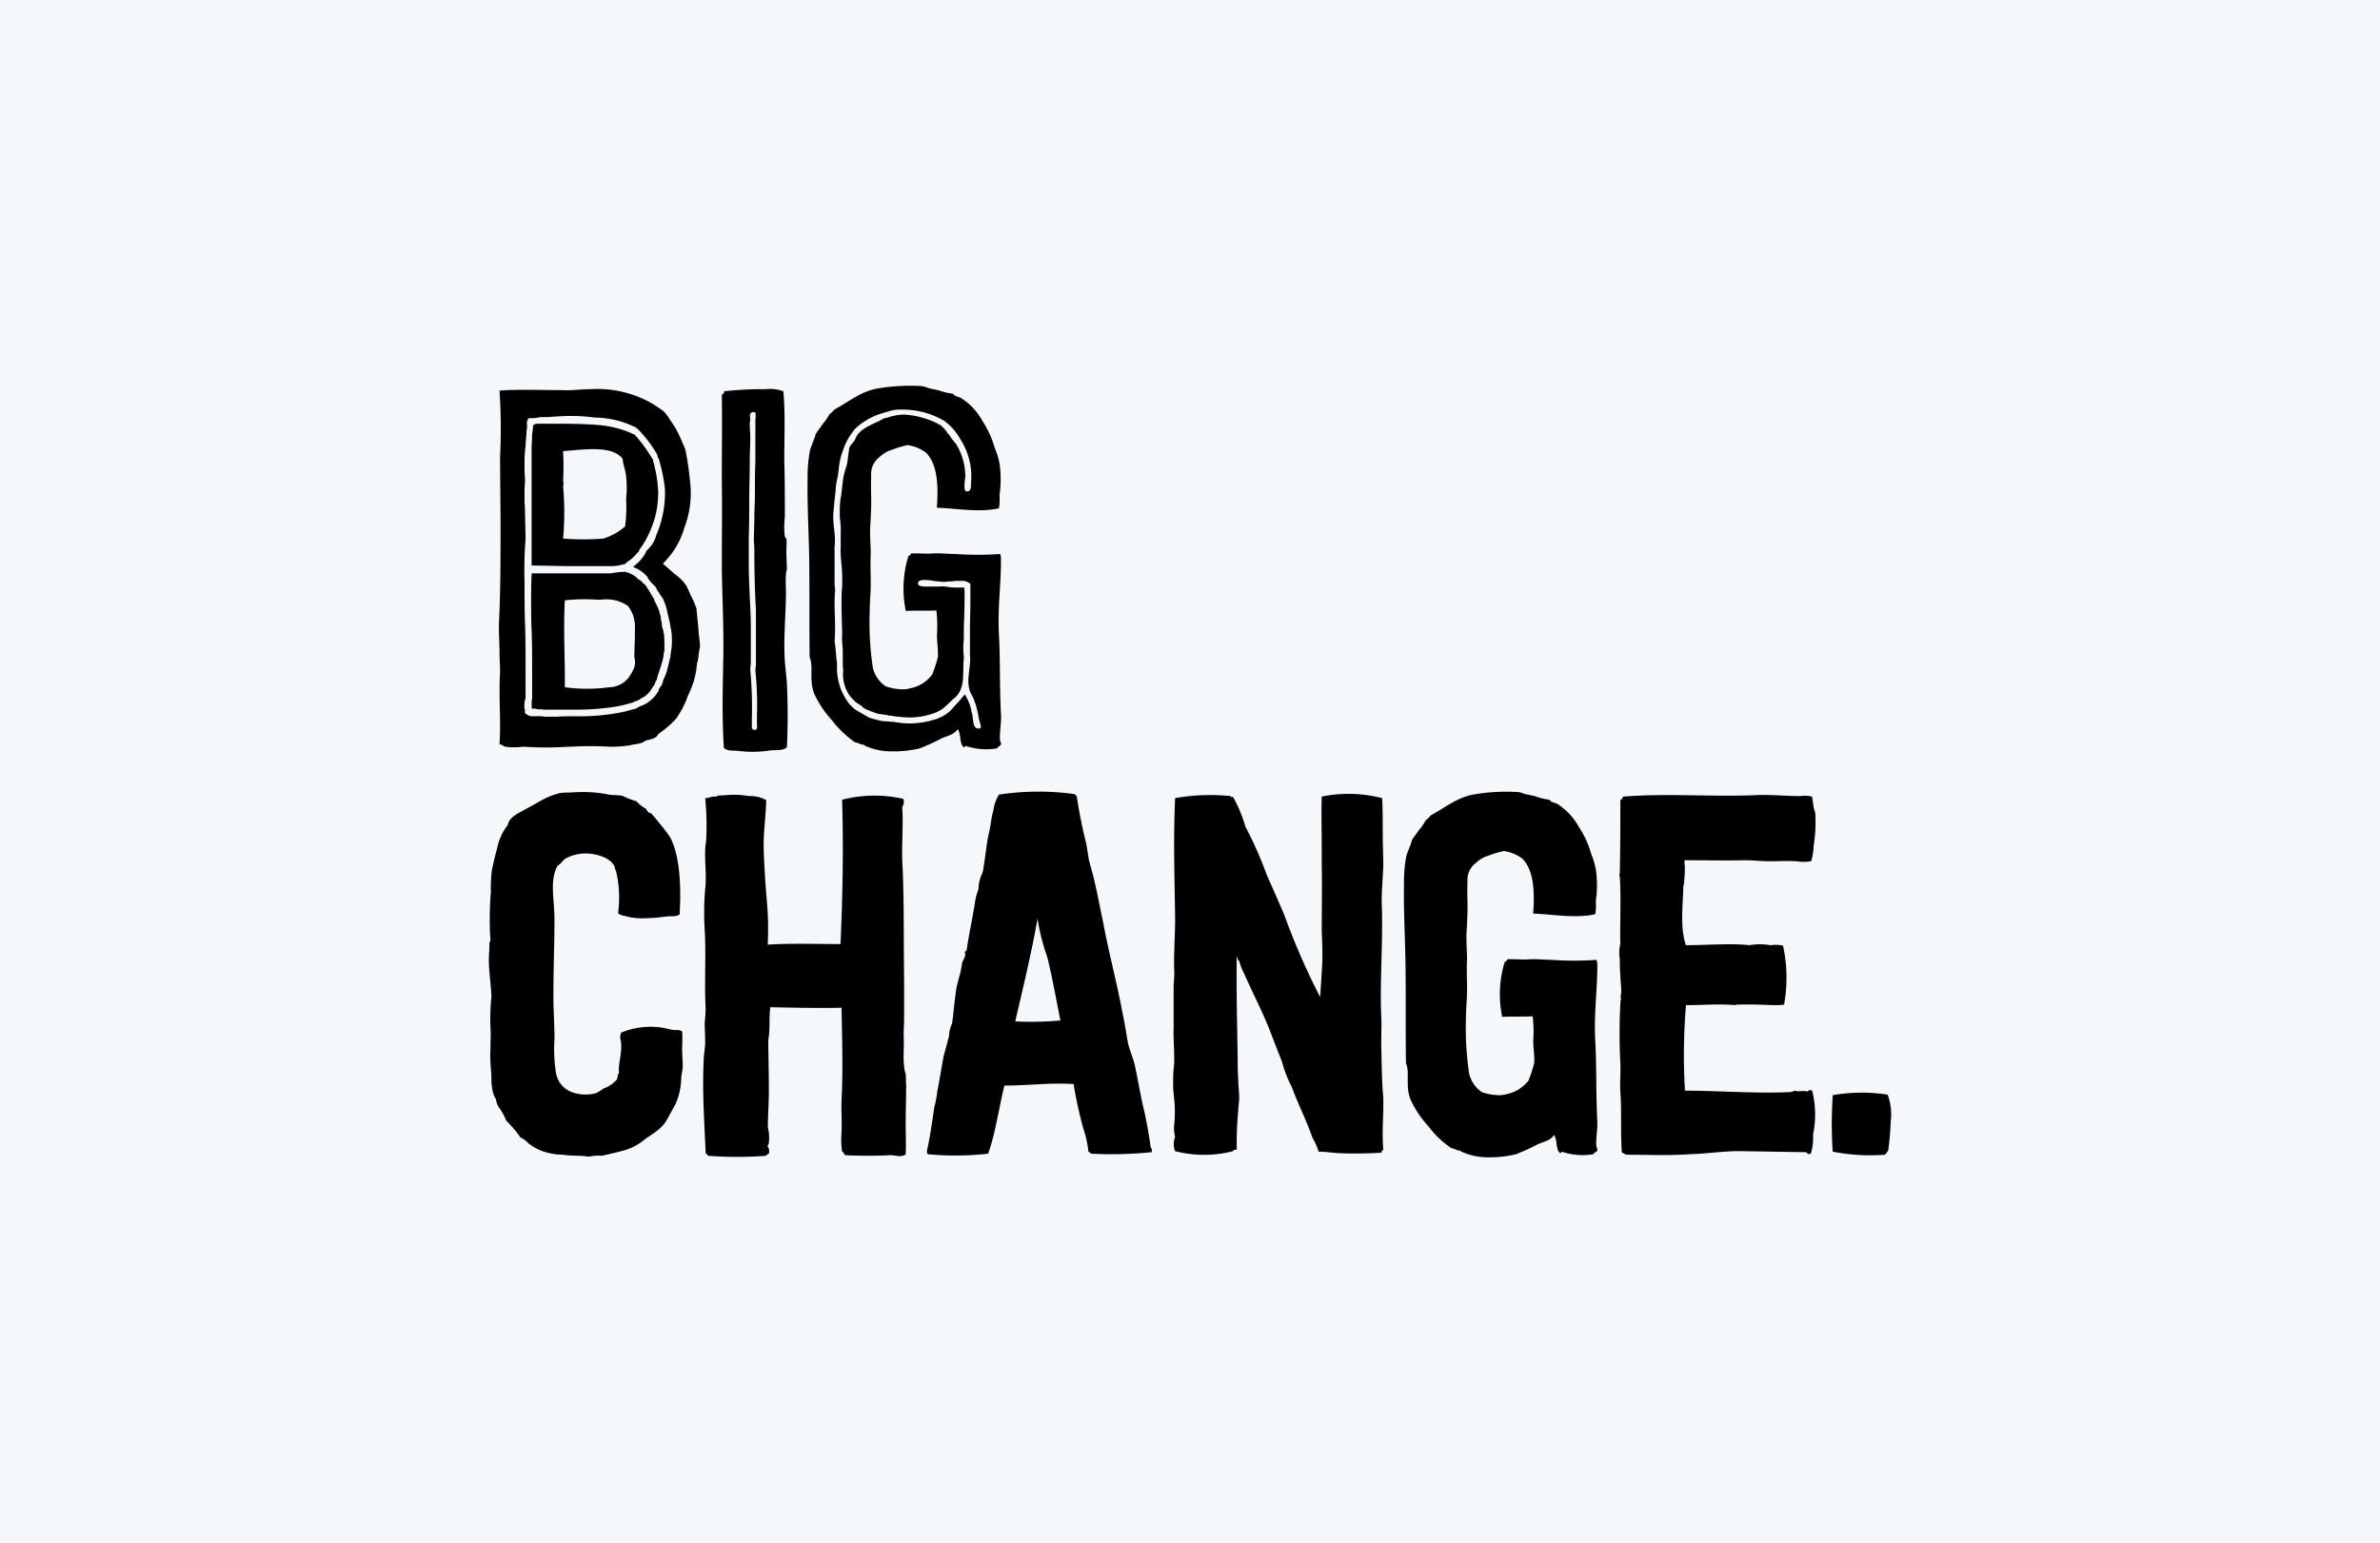<svg viewBox="0 0 256 166" xmlns="http://www.w3.org/2000/svg"><path fill="#95bcd1" d="M0 0h256v166H0z" opacity=".1"/><g data-name="Group 56"><path data-name="Path 1" d="M68.3 67.37a3.6 3.6 0 0 0-.77-2.2 4.13 4.13 0 0 0-2.36-.7c-.27 0-.55.05-.82.05a19.82 19.82 0 0 0-3.6.06c-.17 3.77.05 6.29 0 9.35a17.71 17.71 0 0 0 4.8 0 2.7 2.7 0 0 0 1.98-.93 4.83 4.83 0 0 0 .6-.98 1.83 1.83 0 0 0 .1-1.32c0-.7.06-1.64.06-2.46zM60.57 51.7a1.12 1.12 0 0 1 0 .6 32.3 32.3 0 0 1 0 5.64 28.48 28.48 0 0 0 4.32 0 6.47 6.47 0 0 0 2.35-1.31 16.28 16.28 0 0 0 .11-2.9c0-.38.06-.6.06-.99a11.93 11.93 0 0 0-.06-1.47c-.05-.66-.33-1.26-.38-1.92-1.15-1.48-4.16-.98-6.4-.82a30.66 30.66 0 0 1 0 3.18m-3.34-4.82c0-.16.05-.33.05-.49a1.94 1.94 0 0 1 .06-.38c-.06-.28.1-.44.55-.44h1.36c1.7 0 3.56 0 5.31.16a11.09 11.09 0 0 1 3.4.88.42.42 0 0 0 .27.1 15.48 15.48 0 0 1 1.97 2.69v-.06c0 .06.05.11.05.17a1.1 1.1 0 0 0 .06.27.41.41 0 0 0 .1.22h-.05a13.28 13.28 0 0 1 .44 2.95 11.81 11.81 0 0 1-.17 1.92 10.76 10.76 0 0 1-1.7 4.05.84.84 0 0 0-.2.33h.05l-.23.22a4.55 4.55 0 0 1-1.09.98c-.16.16-.22.22-.27.22-.06.05-.06.05-.06 0a4.31 4.31 0 0 1-1.53.22h-4.38c-1.31 0-2.57-.06-4.04-.06V48.87c0-.6 0-1.04.05-1.64zM71.4 70.16a4.18 4.18 0 0 1-.22 1.2l-.49 1.53a.5.5 0 0 1-.16.38 1.48 1.48 0 0 1-.39.72h.06c-.11.1-.17.16-.17.22l.06-.06-.22.27a2.46 2.46 0 0 1-.93.72l-.33.22-.33.1-.22.12c-.05 0-.16.05-.22.05a11.96 11.96 0 0 1-1.97.44 26.93 26.93 0 0 1-4.32.27H58.5c-.22 0-.28-.05-.44-.05a.6.6 0 0 1-.44-.06h-.43v-.93c.05-.05.05-.1.05-.27v-2.46c0-1.54 0-3.07-.05-4.6-.06-1.04-.06-2.08-.06-3.17 0-1.04 0-2.08.06-3.12h8.48c.16 0 .22-.06.38-.06a7.23 7.23 0 0 1 1.1-.1c.16 0 .21 0 .27.05a2.67 2.67 0 0 1 1.31.82v-.06l.22.16.16.17c.06.1.11.16.22.16l.11.17.17.16h-.06c.28.38.55.93.82 1.31 0 .11 0 .17.06.22.05.17.16.28.16.33a3.66 3.66 0 0 1 .38.99.2.2 0 0 0 .06.16c0 .17.05.1.05.27s0 .28.06.33c0 .22.05.22.05.28 0 .22 0 .38.06.43a.46.46 0 0 0 .1.33c0 .17 0 .28.06.33v-.05c.06.6.06 1.2.06 1.8 0 .17 0 .22-.06.28m.77-2.52c-.06-.06-.06-.17-.06-.33-.05-.05-.05-.16-.05-.33-.06-.05-.06-.1-.06-.22 0-.05-.05-.1-.05-.16l-.16-.66a5.67 5.67 0 0 0-.55-1.64l-.33-.44h.05a2.22 2.22 0 0 1-.43-.7l-.5-.5-.22-.28-.16-.21h.06a3.56 3.56 0 0 0-1.43-1.1c-.05 0-.16-.1-.21-.1a4.4 4.4 0 0 0 1.42-1.6h-.06l.5-.54a3.02 3.02 0 0 0 .65-1.26 11.4 11.4 0 0 0 .93-4.98 17.15 17.15 0 0 0-.7-3.34c-.06 0-.06 0-.06-.05a1.11 1.11 0 0 1-.06-.28 13.03 13.03 0 0 0-1.91-2.57l-.33-.33a10.12 10.12 0 0 0-4.38-1.1c-.16 0-.38-.05-.54-.05a17.79 17.79 0 0 0-3.02-.1c-.38 0-.65.05-1.04.05a6.61 6.61 0 0 1-1.03.05h-.33a4.48 4.48 0 0 1-.72.11h-.54a1 1 0 0 0-.17.77v.38c0 .05-.05.1-.05.16 0 .5-.11 1.2-.11 1.7-.06.5-.11 1.1-.11 1.53v1.04c0 .38.05.77.05 1.15 0 .38-.05.71-.05 1.1v1.09c0 .38.05.6.05.99 0 .6.06 2.51.06 3.11a41.27 41.27 0 0 0-.11 4.5c0 1.3 0 3.17.05 4.48.06 1.7.06 3.34.06 5.09v3.06c0 .06-.06.11-.06.17a3.07 3.07 0 0 0-.05.98c.05.06.05.11.05.22a.24.24 0 0 0 .17.33.88.88 0 0 0 .66.22h.49a3.78 3.78 0 0 1 .82.05h1.26c.7-.05 1.42-.05 2.08-.05a22.36 22.36 0 0 0 5.25-.5l.99-.27c.27-.05.38-.1.27-.1a.17.17 0 0 0 .1-.06c.06 0 .06 0 .06-.06a.47.47 0 0 0 .33-.16v.05a3.65 3.65 0 0 0 1.92-1.7h-.06l.16-.27.17-.22c.16-.27.16-.6.33-.87l.16-.39c.16-.49.27-.98.44-1.7.05-.05.05-.15.05-.37a7.66 7.66 0 0 0 .06-2.74zm-17.8 12.7c-.21-.06-.37-.23-.65-.28.17-2.57-.1-4.98.06-7.77 0-.66-.06-1.31-.06-2.03 0-1.14-.1-2.18-.05-3.44.16-3.29.16-6.68.16-10.4 0-2.4-.05-4.87-.05-7.28a61.6 61.6 0 0 0-.06-7.11c1.59-.17 4.5-.06 6.73-.06 1.04.06 1.97-.1 3.01-.1a11.86 11.86 0 0 1 6.35 1.36 13.32 13.32 0 0 1 1.59 1.04 4.57 4.57 0 0 1 .65.88 10.19 10.19 0 0 1 1.15 2.02l.5 1.15a29.57 29.57 0 0 1 .49 3.28 10.36 10.36 0 0 1-.6 5.2 8.65 8.65 0 0 1-2.3 3.83l1.31 1.15a5.02 5.02 0 0 1 1.2 1.2 8.9 8.9 0 0 1 .45 1 9.5 9.5 0 0 1 .65 1.47l.1 1.04.12 1.15c0 .65.16 1.26.16 1.91l-.16.93a2.52 2.52 0 0 1-.16.88 8.78 8.78 0 0 1-.94 3.39 10.23 10.23 0 0 1-1.31 2.57 10.87 10.87 0 0 1-1.91 1.64c-.22.5-.77.55-1.37.71-.44.39-1.04.33-1.64.5a12.84 12.84 0 0 1-2.14.16 37.57 37.57 0 0 0-4.32 0c-.5 0-.99.06-1.59.06-1.15.05-2.35 0-3.5-.06a7.03 7.03 0 0 1-1.86 0"/><path data-name="Path 2" d="M80.76 67.86v3.39c0 .27-.06.55-.06.82a42.13 42.13 0 0 1 .17 5.25v1.04h.05v.06a.41.41 0 0 0 .28.1h.05c.17-.05.22-.21.17-.6V76.9a34.6 34.6 0 0 0-.17-4.76c0-.22.06-.5.06-.71v-5.8q-.17-3.04-.17-6.08a10.57 10.57 0 0 0-.05-1.31c0-.93.05-1.8.05-2.68 0-.72.06-1.43.06-2.08 0-1.32 0-2.58.05-3.83v-4.38c0-.38.11-.66-.05-.93h-.28c-.38.16-.22.49-.22.87-.05.06-.05.17-.05.33a7.34 7.34 0 0 0 .05 1.1v.54c0 .66-.05 1.43-.05 2.25 0 1.47-.06 3.06-.06 4.32 0 1.37 0 2.68-.05 4v3c0 1.1.05 2.14.1 3.29 0 .43.06.87.06 1.36.06.82.06 1.65.06 2.47m-3.12-15.93c0-3.5.05-6.62 0-9.52.22 0 .22-.16.27-.33a35.78 35.78 0 0 1 4.43-.22 4.21 4.21 0 0 1 1.92.22c.22 2.41.1 4.87.1 7.5.06 1.91.06 3.88.06 6.02a9.35 9.35 0 0 0 0 2.13c.06.17.17.11.17.28a4.67 4.67 0 0 1 0 .87v.71c0 .6.05 1.15.05 1.64a2.33 2.33 0 0 0-.1.6c-.06.6 0 1.43 0 1.81 0 2.35-.28 4.93-.12 7.5l.22 2.3c.11 2.35.11 4.65 0 6.95-.49.38-1.1.27-1.75.32a12.02 12.02 0 0 1-3.45.06c-.6-.06-1.2.05-1.58-.33-.22-3.5-.11-6.67-.06-9.74.06-2.84-.1-6.24-.16-9.52 0-3.28.05-6.62 0-9.25"/><path data-name="Path 3" d="m105.2 76.78-.16-.66a4.7 4.7 0 0 0-.22-.66 2.83 2.83 0 0 0-.27-.65c-.82-1.37-.06-2.9-.22-4.38V67.2c.05-1.37.05-2.68.05-3.94v-.44l-.05-.05a1.4 1.4 0 0 0-.99-.28h-.6a3.88 3.88 0 0 1-.77.06 2.65 2.65 0 0 1-.93 0 6.99 6.99 0 0 1-.93-.11c-.49-.05-1.37-.16-1.37.33 0 .38.82.33 1.32.33h.98a2.67 2.67 0 0 1 .93.05 9.26 9.26 0 0 0 1.26.06h.5c.05 1.31 0 2.9-.06 4.27v1.31a7.34 7.34 0 0 0-.05 1.1c0 .38.05.54.05.93-.17 1.64.27 3.39-1.2 4.43l-.5.49-.49.44a4.03 4.03 0 0 1-1.2.6 7.69 7.69 0 0 1-3.5.33 5.4 5.4 0 0 1-.93-.12c-.17 0-.28 0-.33-.05l-1.1-.16a10.37 10.37 0 0 1-1.04-.39 1.77 1.77 0 0 1-.76-.49 4.65 4.65 0 0 1-.66-.44l-.5-.54a4 4 0 0 1-.76-2.85 4.7 4.7 0 0 1-.05-.87v-.88a8.08 8.08 0 0 0-.06-1.15 8.06 8.06 0 0 1 0-1.15c-.05-1.47-.1-3-.05-4.48a5.34 5.34 0 0 0 .05-.88v-.87c-.05-1.15-.22-2.03-.16-2.9V57.3a7.72 7.72 0 0 0-.1-1.59v-.82a7.43 7.43 0 0 1 .15-1.58l.17-1.48a7.16 7.16 0 0 1 .33-1.48 3.9 3.9 0 0 0 .22-1.1l.16-1.09c.05-.22.5-.6.66-.98.43-1.15 1.97-1.53 3-2.14-.05 0 .11-.05.39-.1a5.75 5.75 0 0 1 1.8-.34 9.11 9.11 0 0 1 3.89 1.1 3.07 3.07 0 0 1 .87.98h.06l.33.5.49.6a6.77 6.77 0 0 1 .98 3.56c0 .16-.05.16-.05.32-.05.6-.1 1.15.17 1.2h.1c.39 0 .39-.48.39-.76V52a7.41 7.41 0 0 0-1.15-4.77 6.1 6.1 0 0 0-1.75-1.97 8.85 8.85 0 0 0-4.38-1.2h-.27a3.8 3.8 0 0 0-1.2.16l-1.1.33a7.48 7.48 0 0 0-2.63 1.59l-.44.6a6.36 6.36 0 0 0-.76 1.48 7.86 7.86 0 0 0-.55 2.3l-.1.76a6.89 6.89 0 0 0-.23 1.48l-.16 1.48c0 .27-.06.54-.06.76-.16 1.26.28 2.52.11 3.78v3.72a5.3 5.3 0 0 0 .06.93c-.17 1.91.1 3.6-.06 5.52l.11.83c0 .27.06.54.06.82l.1.82a6.3 6.3 0 0 0 1.05 3.94 3.18 3.18 0 0 0 .54.65 2.6 2.6 0 0 0 .66.5l.93.54a2.34 2.34 0 0 0 .93.33 3.9 3.9 0 0 0 1.1.22c.27 0 .49.05.87.05a8.74 8.74 0 0 0 4.32-.22 3.03 3.03 0 0 0 .72-.27 3.57 3.57 0 0 0 1.42-1.1l.6-.65.6-.71a6.54 6.54 0 0 1 .44.87 3.32 3.32 0 0 1 .27.99c.28.6 0 1.97.88 1.8.27-.05.05-.49 0-.76 0-.06-.06-.11-.06-.17zm-4.43-22.16c.17-2.25.11-4.6-1.15-5.91a4.27 4.27 0 0 0-2.02-.83 11.67 11.67 0 0 0-1.64.5 3.2 3.2 0 0 0-1.32.76 2.25 2.25 0 0 0-.93 2.03c-.05.87 0 1.86 0 2.73 0 .88-.05 1.75-.1 2.63-.06 1.04.05 2.19.05 3.01-.06 1.1 0 2.19 0 3.23s-.11 1.97-.11 2.9a33.12 33.12 0 0 0 .33 6.13 3.39 3.39 0 0 0 1.36 2.02 5.83 5.83 0 0 0 1.7.33 2.7 2.7 0 0 0 .93-.1 3.82 3.82 0 0 0 2.4-1.49 14.91 14.91 0 0 0 .61-1.86c.05-.82-.1-1.58-.1-2.4a13.94 13.94 0 0 0-.06-2.63c-1.04.05-2.25 0-3.29.05a11.9 11.9 0 0 1 .28-5.9c.16-.06.27-.17.27-.28.82-.05 1.59.06 2.4 0 .83-.05 1.6.06 2.42.06a34.52 34.52 0 0 0 4.76 0c.16.16-.06.22.1.22.06 2.79-.37 5.25-.21 8.53.16 2.8.05 5.48.22 8.54.05.93-.17 1.86-.11 2.69.05.27.16.38.1.54-.16.17-.27.17-.43.39a7.01 7.01 0 0 1-3.4-.28c0-.05-.05.28-.21.11-.44-.44-.22-1.31-.6-1.91-.39.6-1.04.7-1.7.98a23.43 23.43 0 0 1-2.4 1.1 12.19 12.19 0 0 1-2.96.32 6.9 6.9 0 0 1-3.01-.65c-.17 0 .16-.11-.11-.11v.05c-.22 0-.5-.22-.88-.27a11.02 11.02 0 0 1-2.46-2.35 11.24 11.24 0 0 1-1.91-2.85c-.6-1.48-.06-2.9-.5-3.94-.05-3.5 0-6.79-.05-10.73-.06-3.06-.22-5.85-.17-8.48a14.9 14.9 0 0 1 .28-3.17l.33-.88c.16-.27.16-.6.33-.87l.7-.99a5.87 5.87 0 0 0 .72-1.04c.27-.16.38-.38.6-.54 1.53-.82 2.85-1.98 4.76-2.25a20.9 20.9 0 0 1 4.6-.22c.38.06.6.22.98.28l.77.16a6.74 6.74 0 0 0 1.59.38c.16.28.43.28.82.44a6.96 6.96 0 0 1 2.35 2.52 10.86 10.86 0 0 1 1.31 2.9 7.77 7.77 0 0 1 .5 1.64 11.74 11.74 0 0 1 0 3.4 6.08 6.08 0 0 1-.06 1.42c-2.13.49-4.65 0-6.68-.06"/><path data-name="Path 4" d="M73.38 113.11c0 .5.06 1.04.06 1.53 0 .5-.17.99-.17 1.48a7.1 7.1 0 0 1-.6 2.63l-.93 1.7c-.6 1.09-1.64 1.52-2.68 2.35a5.83 5.83 0 0 1-2.03.98c-.6.16-1.47.38-2.3.55a5.5 5.5 0 0 0-1.42.1c-.87-.16-1.8-.05-2.73-.21a6.66 6.66 0 0 1-1.43-.16 5.47 5.47 0 0 1-2.35-1.1 2.46 2.46 0 0 0-.82-.6 12.15 12.15 0 0 0-1.53-1.8 6.39 6.39 0 0 0-.82-1.48 2.08 2.08 0 0 1-.28-.83 2.32 2.32 0 0 1-.33-.76 6.26 6.26 0 0 1-.16-1.53c0-.6-.1-1.15-.1-1.75-.06-.6 0-1.15 0-1.76 0-.6.05-1.2 0-1.8a24.2 24.2 0 0 1 .1-3.45c-.05-1.48-.33-2.95-.27-4.27 0-.38.05-.6.05-.98v-.44c0-.16.11-.22.11-.38 0-.39-.05-.6-.05-.99a36.74 36.74 0 0 1 .1-4.21 16.15 16.15 0 0 1 .11-2.35c.17-.72.33-1.54.55-2.25a5.88 5.88 0 0 1 1.15-2.57c.16-.82.98-1.2 1.8-1.64l1.87-1.04a8.21 8.21 0 0 1 1.96-.77 7.34 7.34 0 0 1 1.1-.05 15.2 15.2 0 0 1 3.88.16c.6.17 1.2.06 1.81.22a7.6 7.6 0 0 0 1.42.55 3.84 3.84 0 0 0 1.04.82c.06.06.06.16.22.33.17.16.22.05.39.22l.43.5.39.48a17.25 17.25 0 0 1 1.2 1.59c1.04 2.13 1.15 5.2.98 8.26a1.78 1.78 0 0 1-.98.17c-.82.05-1.53.21-2.57.21a7.2 7.2 0 0 1-1.8-.1c-.61-.17-1-.17-1.27-.44a12.32 12.32 0 0 0-.22-4.54c-.16-.22-.1-.5-.27-.66-.5-.88-2.4-1.42-3.78-1.15a4.63 4.63 0 0 0-1.31.44c-.38.22-.55.6-.93.82-.88 1.58-.33 3.6-.33 5.74 0 3.29-.16 6.35-.1 9.41.05 1.26.1 2.41.1 3.56a15.98 15.98 0 0 0 .17 3.61 2.68 2.68 0 0 0 1.7 2.03 4.33 4.33 0 0 0 2.62.1 4.45 4.45 0 0 0 .76-.48 3.57 3.57 0 0 0 1.43-.94c.16-.21.05-.54.27-.76-.16-1.04.5-2.4.11-3.78a3.54 3.54 0 0 1 .1-.54 8.27 8.27 0 0 1 4.33-.55c.44.05.93.22 1.37.27.38 0 .66-.05.87.17.06.65 0 1.31 0 2.13"/><path data-name="Path 5" d="M82.15 91.5c.05 1.47.16 3.45.33 5.36a33.76 33.76 0 0 1 .1 4.76c2.69-.16 4.99-.06 7.83-.06.22-5.03.33-10.06.17-15.53a14.02 14.02 0 0 1 6.56-.1.83.83 0 0 1-.1.87c.16 2.13-.11 4.32.05 6.56.16 3.72.1 7.88.16 12.04v4.05c0 .66-.05 1.31-.05 1.97.05.66 0 1.31 0 1.91a9.1 9.1 0 0 0 .1 1.76c0 .16.12.32.12.49.05.38 0 .76.05 1.15 0 1.31-.05 2.79-.05 4.1 0 1.26.05 2.3 0 3.34-.5.38-1.04.1-1.65.1a48.04 48.04 0 0 1-4.86 0c-.17-.16-.12-.32-.33-.38a8.3 8.3 0 0 1-.06-2.02c.06-1.26-.05-2.4 0-3.56.17-3.28.06-6.4 0-9.9-2.35.05-4.98 0-7.66-.06-.16 1.04 0 2.4-.22 3.5 0 1.54.06 3.29.06 5.48 0 1.36-.11 2.79-.11 3.93a4.88 4.88 0 0 1 .1 1.76c-.05.16-.1.22-.16.22a1.01 1.01 0 0 1 .17.87c-.17.06-.28.16-.28.22a40.27 40.27 0 0 1-6.29 0c-.05-.16-.1-.22-.22-.22-.16-3.56-.38-6.73-.22-10.01 0-.66.16-1.32.16-1.97 0-.72-.05-1.43-.05-2.14a14.48 14.48 0 0 0 .1-1.48c-.15-2.79.06-5.63-.1-8.48a29.43 29.43 0 0 1 .05-4.38c.17-1.47-.05-2.79 0-4.15 0-.5.12-.94.12-1.43a28.3 28.3 0 0 0-.12-4.21c.39 0 .6-.16.88-.16.16-.06.27.05.33 0 0-.17.71-.11 1.1-.17a9.17 9.17 0 0 1 2.4.11 3.47 3.47 0 0 1 1.86.44c-.05 1.8-.33 3.5-.27 5.42"/><path data-name="Path 6" d="M114.06 109.77c-.44-2.13-.82-4.43-1.42-6.84a22.56 22.56 0 0 1-1.04-4.1c-.66 3.72-1.53 7.33-2.4 11.05a35.34 35.34 0 0 0 4.86-.1m9.69 13.51c.05.28.27.39.1.66a42.96 42.96 0 0 1-6.5.16.58.58 0 0 0-.28-.22 11.27 11.27 0 0 0-.55-2.51 46.3 46.3 0 0 1-1.04-4.76c-2.68-.17-4.65.16-7.44.16-.6 2.4-.93 4.98-1.75 7.33a31.81 31.81 0 0 1-6.46.06c-.22-.17-.1-.44-.05-.71.27-1.26.5-2.85.71-4.33a10.87 10.87 0 0 0 .33-1.75c.27-1.31.44-2.57.71-3.88l.55-2.03a3.36 3.36 0 0 1 .33-1.37c.16-1.09.27-2.62.49-3.94l.44-1.7.16-.92c.16-.39.44-.71.27-1.1.06-.16.17-.1.22-.27.17-1.37.6-3.28.88-5.09a6.06 6.06 0 0 1 .38-1.42 3.87 3.87 0 0 1 .28-1.43 2.63 2.63 0 0 0 .27-.98c.16-.93.27-1.97.44-3.01l.16-.77c.16-.6.22-1.53.44-2.24a4.77 4.77 0 0 1 .6-1.75 28.62 28.62 0 0 1 8.1-.06c.16 0 .1.22.27.17a51.69 51.69 0 0 0 1.04 5.2l.28 1.75.43 1.58c.44 1.7.71 3.34 1.1 5.1.6 3.28 1.42 6.23 2.08 9.73.22 1.04.38 2.03.55 3.07.16.82.54 1.64.76 2.51.38 1.75.66 3.56 1.1 5.31l.27 1.37.22 1.31z"/><path data-name="Path 7" d="M148.78 123.62c0 .16-.22.16-.16.38a45.18 45.18 0 0 1-4.7.05c-.72-.05-1.43-.16-2.09-.16a6.06 6.06 0 0 0-.65-1.48c-.66-1.91-1.53-3.56-2.25-5.52a13 13 0 0 1-1.04-2.68l-1.09-2.8c-.82-2.24-1.97-4.37-3-6.73a5.41 5.41 0 0 1-.5-1.3c-.16-.06-.22-.4-.27-.56-.06 3.94.05 7.5.1 11.28 0 .65 0 1.31.06 1.97 0 .7.1 1.36.1 2.02 0 .5-.1.99-.1 1.42a35.21 35.21 0 0 0-.16 4.16c-.22.06-.33-.05-.39.17a12.66 12.66 0 0 1-6.24 0 2.12 2.12 0 0 1 0-1.54 3.56 3.56 0 0 1-.1-1.3 14.63 14.63 0 0 0 .05-2.2c-.05-.7-.16-1.37-.16-1.97a16.7 16.7 0 0 1 .1-2.35c.06-1.37-.1-2.52-.05-4v-4.2c0-.67.11-1.32.06-1.92-.06-1.75.1-3.61.1-5.53-.05-4.16-.21-8.32 0-12.97a21.63 21.63 0 0 1 5.97-.22c.05.17.1.06.27.11a14.89 14.89 0 0 1 1.32 3.18 40.63 40.63 0 0 1 2.3 5.2c.65 1.47 1.3 2.9 1.91 4.37a74.2 74.2 0 0 0 3.83 8.76l.22-3.45c.05-1.26 0-2.35-.05-3.61 0-2.41.05-4.87 0-7.33v-1.48c0-2.14-.06-3.72 0-5.7a14.46 14.46 0 0 1 6.5.17c.06 1.26.06 2.4.06 3.67 0 1.25.06 2.46.06 3.72-.06 1.26-.17 2.51-.17 3.77.17 4.16-.22 8.6-.05 12.31.05.94 0 1.92 0 2.96.05 1.91.05 3.88.22 5.8.05 1.91-.17 3.72 0 5.53"/><path data-name="Path 8" d="M164.91 98.28c.17-2.24.11-4.6-1.15-5.9a4.27 4.27 0 0 0-2.02-.83 11.66 11.66 0 0 0-1.64.5 3.1 3.1 0 0 0-1.32.76 2.26 2.26 0 0 0-.93 2.02c-.05.88 0 1.86 0 2.74 0 .88-.05 1.75-.1 2.63-.06 1.04.05 2.18.05 3-.06 1.1 0 2.2 0 3.23 0 1.04-.11 1.97-.11 2.9a33.13 33.13 0 0 0 .33 6.13 3.39 3.39 0 0 0 1.37 2.03 5.83 5.83 0 0 0 1.7.32 2.71 2.71 0 0 0 .92-.1 3.98 3.98 0 0 0 2.41-1.48 14.93 14.93 0 0 0 .6-1.86c.06-.82-.1-1.59-.1-2.41a13.94 13.94 0 0 0-.06-2.63c-1.04.06-2.24 0-3.28.06a11.95 11.95 0 0 1 .27-5.91c.16-.06.27-.16.27-.28.82-.05 1.6.06 2.41 0 .82-.05 1.59.06 2.4.06a34.54 34.54 0 0 0 4.77 0c.16.16-.05.22.11.22.05 2.79-.38 5.25-.22 8.54.16 2.79.06 5.47.22 8.54.05.93-.16 1.86-.11 2.68.05.27.16.38.11.55-.16.16-.27.16-.44.38a7.01 7.01 0 0 1-3.39-.28c0-.05-.05.28-.22.11-.44-.43-.22-1.31-.6-1.91-.38.6-1.04.71-1.7.98a23.25 23.25 0 0 1-2.4 1.1 12.2 12.2 0 0 1-2.96.33 6.92 6.92 0 0 1-3.01-.66c-.16 0 .16-.1-.11-.1v.05c-.22 0-.5-.22-.87-.28a10.04 10.04 0 0 1-2.47-2.35 11.29 11.29 0 0 1-1.91-2.85c-.6-1.48-.06-2.9-.5-3.94-.05-3.5 0-6.78-.05-10.72-.05-3.07-.22-5.86-.16-8.49a14.81 14.81 0 0 1 .27-3.17l.33-.87c.16-.28.16-.6.33-.88l.71-.98a5.87 5.87 0 0 0 .71-1.04c.28-.17.38-.39.6-.55 1.54-.82 2.85-1.97 4.76-2.24a20.81 20.81 0 0 1 4.6-.22c.38.05.6.22.99.27l.76.16a6.73 6.73 0 0 0 1.59.39c.16.27.44.27.82.44a6.95 6.95 0 0 1 2.35 2.51 10.18 10.18 0 0 1 1.32 2.9 7.85 7.85 0 0 1 .49 1.64 11.63 11.63 0 0 1 0 3.4 6.08 6.08 0 0 1-.06 1.42c-2.13.5-4.65 0-6.67-.06"/><path data-name="Path 9" d="M195.02 122.03a6.4 6.4 0 0 1-.22 2.03.29.29 0 0 1-.49-.11l-6.78-.11c-1.92-.06-3.72.27-5.86.33-2.4.16-4.43.05-6.78.05-.17-.16-.28-.1-.44-.27-.16-2.2 0-4.33-.16-6.46-.06-1.04.05-2.14 0-3.17a60.31 60.31 0 0 1 0-6.3c.05-.22-.06-.33.1-.49-.16-.27 0-.5 0-.77 0-.65-.1-1.3-.1-1.91-.06-.6-.06-1.1-.06-1.7a4.12 4.12 0 0 1 .06-1.64c-.06-2.13.1-4.81-.06-7.22 0-.06 0-.06-.05-.11v-.16h.05c.06-2.69.06-5.53.06-7.94.16-.1.27-.22.27-.38 4.81-.39 9.63.05 14.5-.17 1.53-.05 3.06.11 4.6.11a3.26 3.26 0 0 1 1.26.06c0 .1.05.33.1.7a3.2 3.2 0 0 0 .23 1 15.7 15.7 0 0 1-.17 3.6 6.06 6.06 0 0 1-.27 1.65 5.13 5.13 0 0 1-1.59 0c-1.04-.06-1.8 0-2.85 0-.93 0-1.8-.11-2.68-.11-2.13.05-4.27 0-6.5 0 0 .38 0 .55.04.6v.11c0 .66-.05 1.26-.1 1.91l-.06.06c-.05 2.24-.38 4.54.27 6.46 2.14 0 4.88-.22 6.84 0a6.6 6.6 0 0 1 1.81-.06c.16 0 .33.06.5.06a3.53 3.53 0 0 1 1.3.05 16.33 16.33 0 0 1 .11 6.35 8.06 8.06 0 0 1-1.14.05c-1.37-.05-2.69-.1-4.05-.05 0 .05 0 .1-.06.05-1.7-.16-3.4 0-5.3 0a64.45 64.45 0 0 0-.11 9.2c3.55 0 7.6.32 11.1.16a1.52 1.52 0 0 0 .71-.16c.39.16.94-.06 1.32.1.22-.16.38-.21.55-.1a10.44 10.44 0 0 1 .1 4.7"/><path data-name="Path 10" d="M202.77 124.22a20.86 20.86 0 0 1-5.64-.33 48 48 0 0 1-.1-2.95c0-1.04.05-2.08.1-3.12a17.79 17.79 0 0 1 5.91-.06 6.08 6.08 0 0 1 .33 2.9 29.97 29.97 0 0 1-.27 3.12z"/></g></svg>